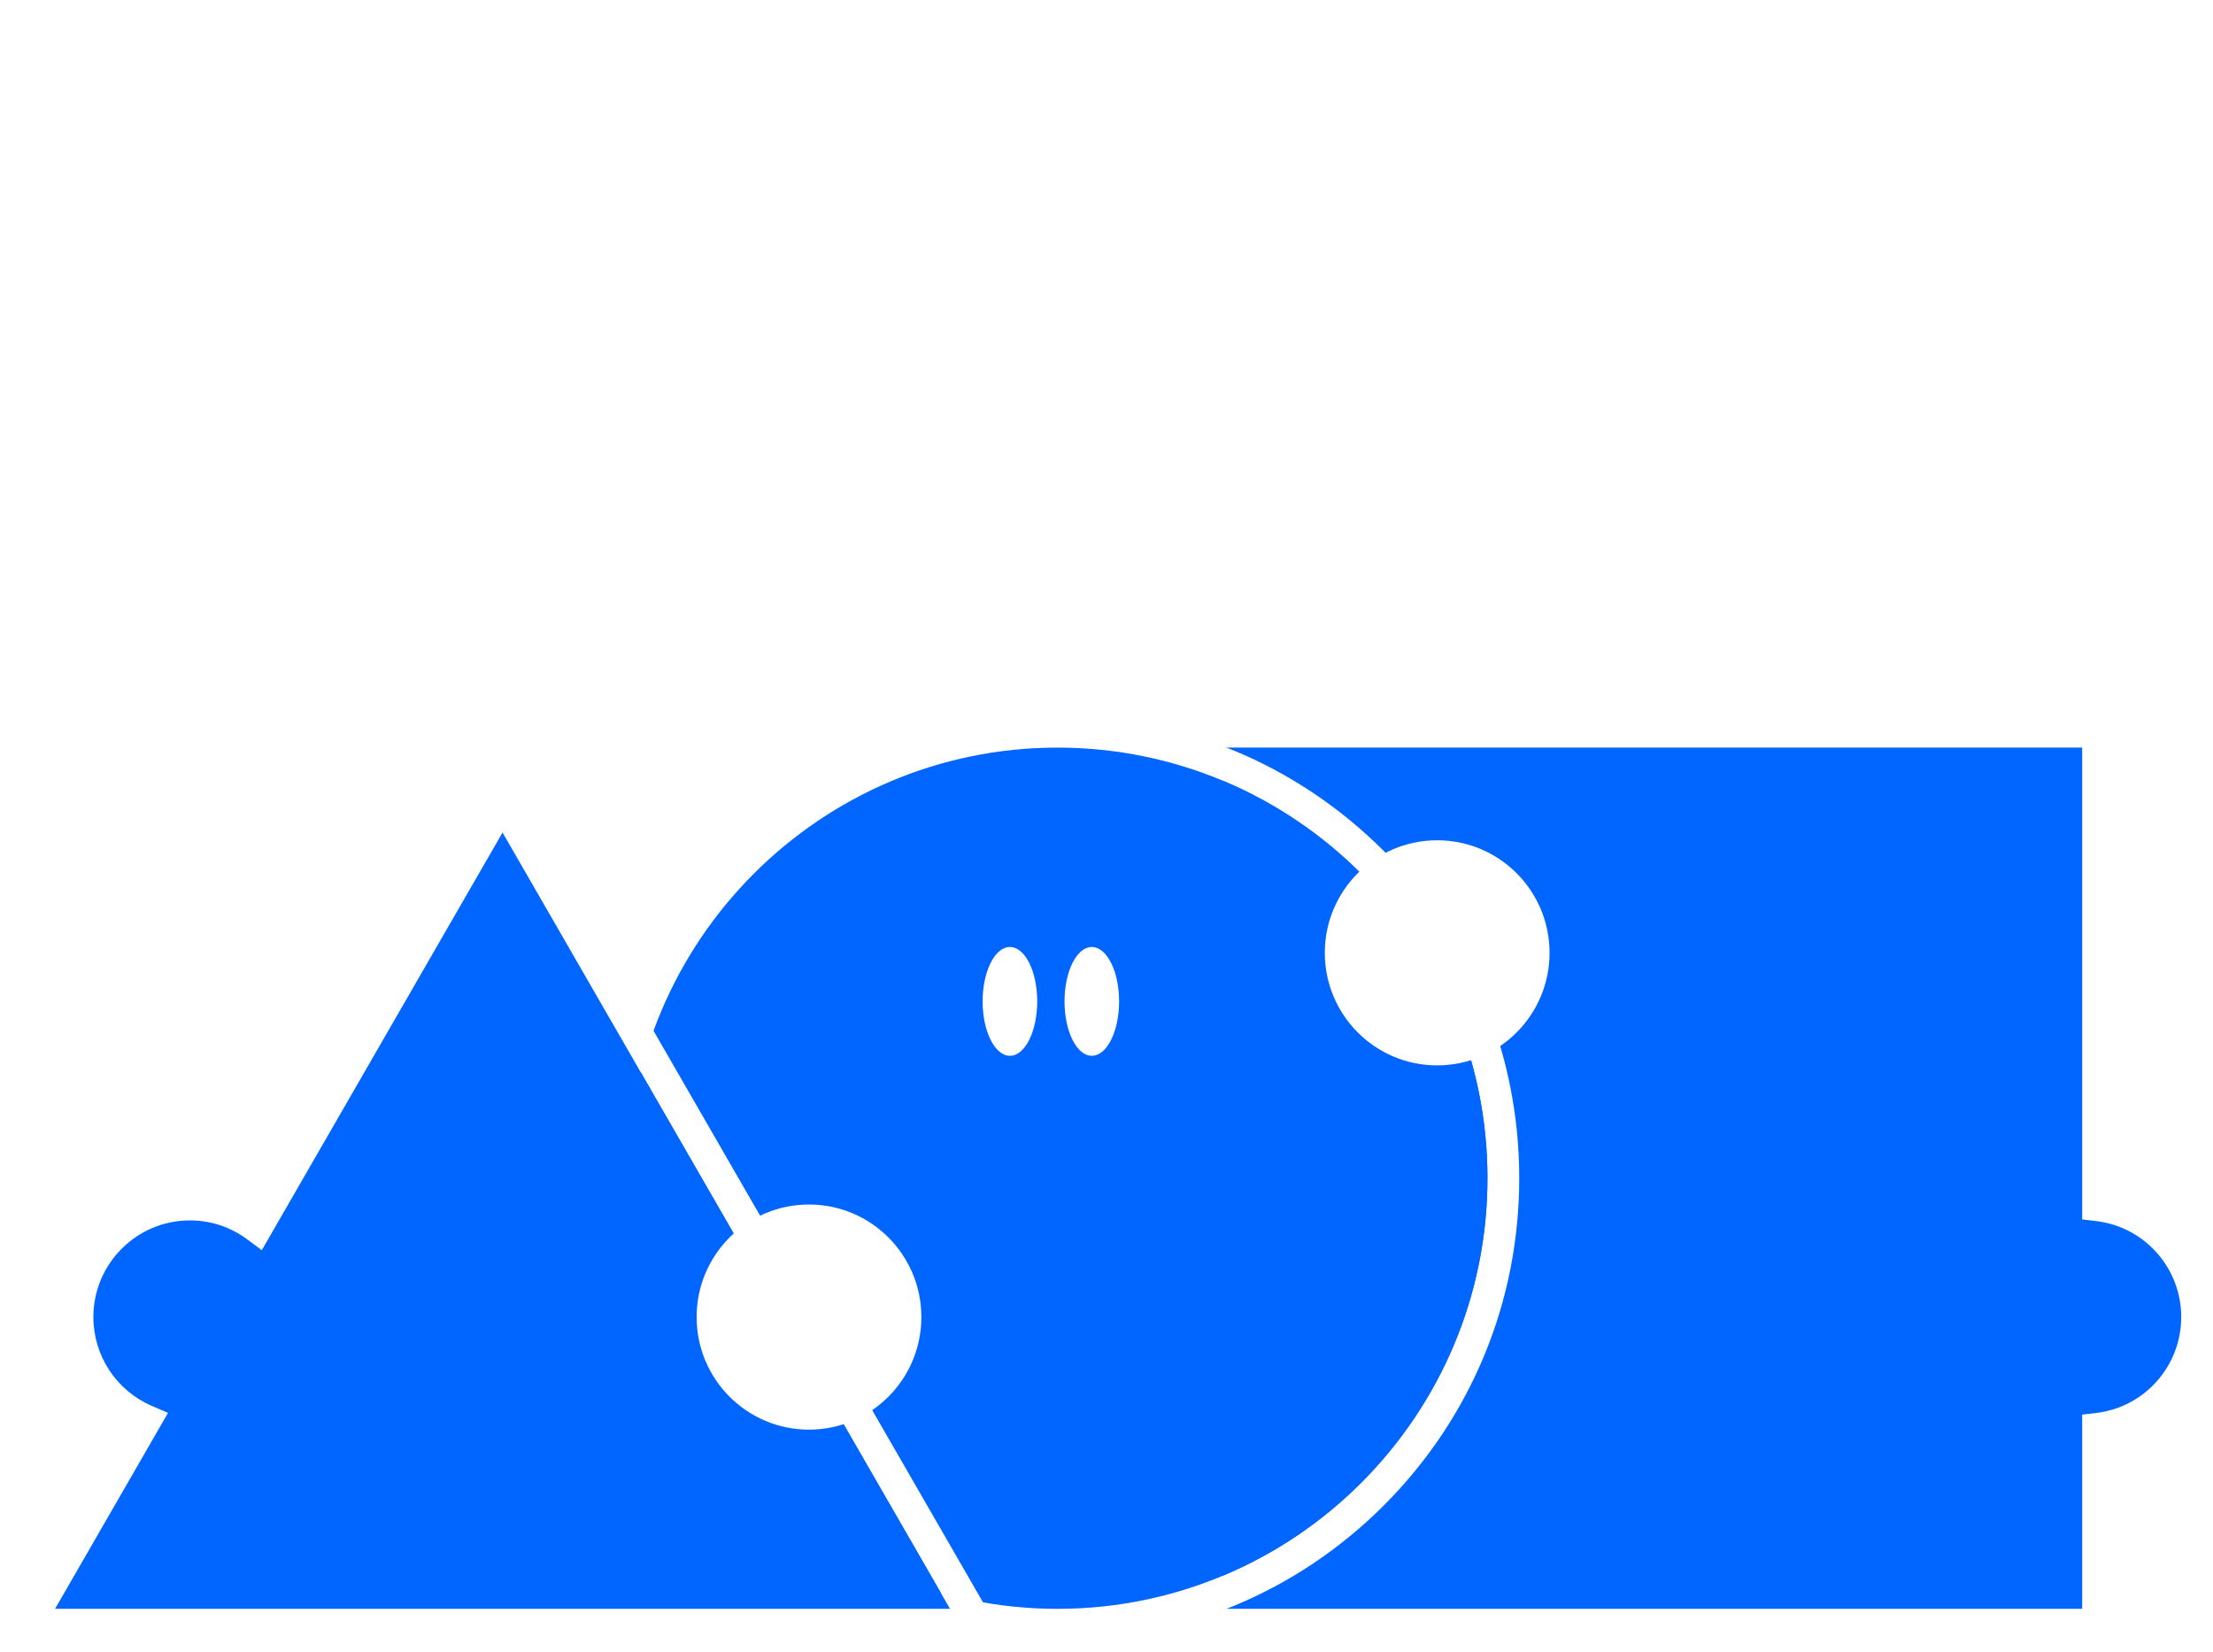 <svg width="134" height="100" viewBox="0 0 134 100" fill="none" xmlns="http://www.w3.org/2000/svg">
<rect width="134" height="100" fill="white"/>
<path d="M128.003 72.165V43.334H72.088V99.332H128.003V87.313C131.476 86.504 134 83.387 134 79.739C134 76.09 131.476 72.973 128.003 72.165ZM126.077 85.649V97.405H74.012V45.262H126.077V73.831L126.926 73.932C129.862 74.281 132.074 76.776 132.074 79.74C132.074 82.704 129.862 85.201 126.926 85.548L126.077 85.649Z" fill="white"/>
<path d="M126.928 73.93L126.078 73.829V45.26H74.013V97.403H126.078V85.647L126.928 85.546C129.863 85.198 132.076 82.702 132.076 79.738C132.076 76.775 129.863 74.277 126.928 73.93Z" fill="#0066FF"/>
<path d="M83.803 51.534C78.523 46.246 71.501 43.333 64.033 43.333C56.566 43.333 49.546 46.246 44.264 51.534C38.984 56.822 36.075 63.855 36.075 71.333C36.075 78.812 38.984 85.843 44.264 91.132C49.544 96.42 56.566 99.333 64.033 99.333C71.501 99.333 78.521 96.42 83.803 91.132C89.083 85.844 91.992 78.812 91.992 71.333C91.992 63.855 89.083 56.824 83.803 51.534ZM64.035 97.405C49.681 97.405 38.002 85.709 38.002 71.333C38.002 56.958 49.681 45.262 64.035 45.262C78.389 45.262 90.068 56.958 90.068 71.333C90.068 85.709 78.389 97.405 64.035 97.405Z" fill="white"/>
<path d="M64.033 45.262C49.679 45.262 38 56.958 38 71.333C38 85.709 49.679 97.405 64.033 97.405C78.387 97.405 90.066 85.709 90.066 71.333C90.066 56.958 78.387 45.262 64.033 45.262Z" fill="#0066FF"/>
<path d="M61.152 63.922C62.065 63.922 62.805 62.447 62.805 60.628C62.805 58.808 62.065 57.334 61.152 57.334C60.239 57.334 59.499 58.808 59.499 60.628C59.499 62.447 60.239 63.922 61.152 63.922Z" fill="white"/>
<path d="M66.111 63.922C67.023 63.922 67.763 62.447 67.763 60.628C67.763 58.808 67.023 57.334 66.111 57.334C65.198 57.334 64.458 58.808 64.458 60.628C64.458 62.447 65.198 63.922 66.111 63.922Z" fill="white"/>
<path d="M60.859 99.332L30.43 46.549L15.23 72.915C14.092 72.288 12.819 71.961 11.497 71.961C7.215 71.961 3.729 75.45 3.729 79.739C3.729 82.482 5.166 84.99 7.463 86.386L0 99.331H60.859V99.332ZM11.497 73.888C12.766 73.888 13.972 74.288 14.984 75.045L15.851 75.692L30.43 50.404L57.526 97.405H3.334L10.172 85.542L9.181 85.113C7.038 84.186 5.654 82.077 5.654 79.74C5.654 76.513 8.275 73.889 11.496 73.889L11.497 73.888Z" fill="white"/>
<path d="M57.525 97.405L30.429 50.404L15.851 75.692L14.984 75.045C13.97 74.288 12.764 73.888 11.497 73.888C8.274 73.888 5.654 76.513 5.654 79.739C5.654 82.075 7.039 84.184 9.182 85.112L10.173 85.541L3.335 97.403H57.526L57.525 97.405Z" fill="#0066FF"/>
<path d="M87.023 64.502C90.781 64.502 93.828 61.451 93.828 57.688C93.828 53.924 90.781 50.873 87.023 50.873C83.265 50.873 80.219 53.924 80.219 57.688C80.219 61.451 83.265 64.502 87.023 64.502Z" fill="white"/>
<path d="M48.985 86.555C52.743 86.555 55.79 83.504 55.79 79.74C55.79 75.976 52.743 72.925 48.985 72.925C45.227 72.925 42.181 75.976 42.181 79.74C42.181 83.504 45.227 86.555 48.985 86.555Z" fill="white"/>
</svg>
